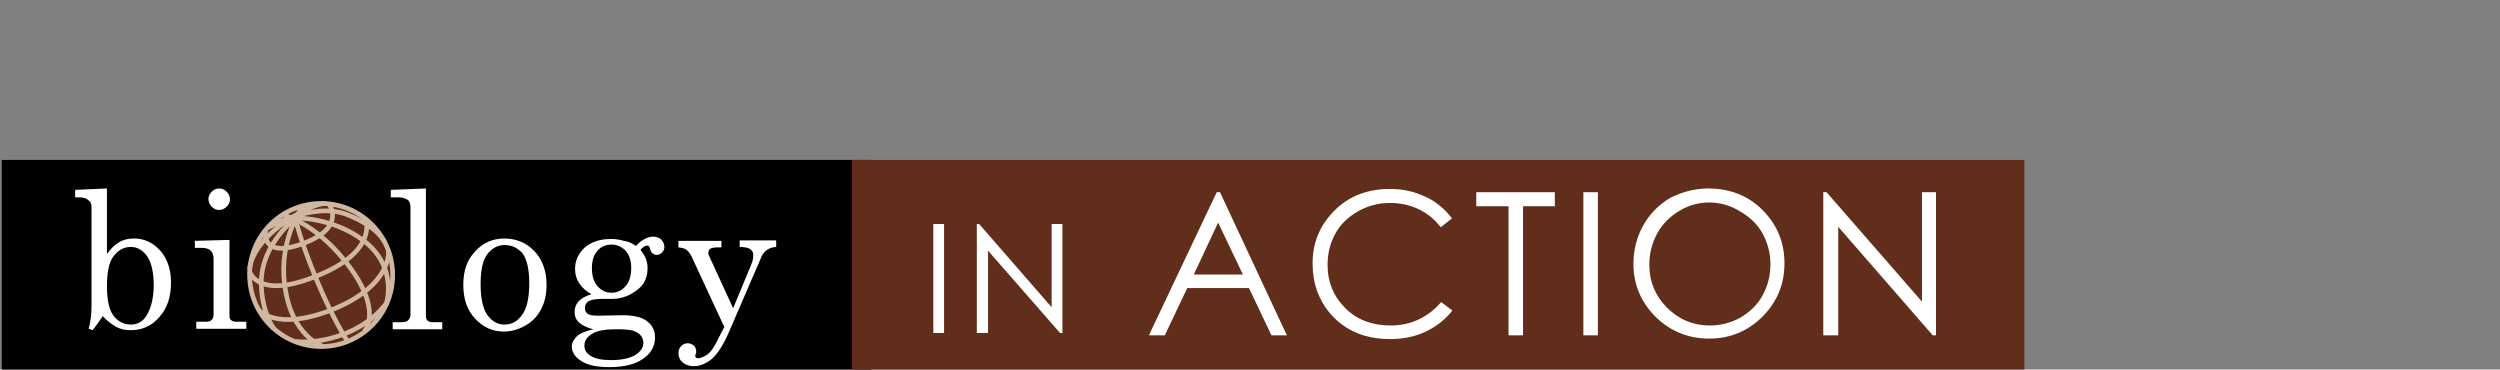 <?xml version="1.0" encoding="UTF-8" standalone="no"?>
<!-- Generator: Adobe Illustrator 14.0.0, SVG Export Plug-In  -->

<svg
   xmlns:dc="http://purl.org/dc/elements/1.1/"
   xmlns:cc="http://creativecommons.org/ns#"
   xmlns:rdf="http://www.w3.org/1999/02/22-rdf-syntax-ns#"
   xmlns:svg="http://www.w3.org/2000/svg"
   xmlns="http://www.w3.org/2000/svg"
   xmlns:sodipodi="http://sodipodi.sourceforge.net/DTD/sodipodi-0.dtd"
   xmlns:inkscape="http://www.inkscape.org/namespaces/inkscape"
   version="1.1"
   x="0px"
   y="0px"
   width="433px"
   height="64px"
   viewBox="0 -3.5 433 64"
   enable-background="new 0 -3.5 433 64"
   xml:space="preserve"
   id="svg3225"
   inkscape:version="0.48.3.1 r9886"
   sodipodi:docname="CNX_BioNonMaj_Action.svg"><rect x="0" y="-3.5" width="433" height="64" fill="#808080" stroke="none"/><sodipodi:namedview
   pagecolor="#ffffff"
   bordercolor="#666666"
   borderopacity="1"
   objecttolerance="10"
   gridtolerance="10"
   guidetolerance="10"
   inkscape:pageopacity="0"
   inkscape:pageshadow="2"
   inkscape:window-width="1360"
   inkscape:window-height="744"
   id="namedview3273"
   showgrid="false"
   showguides="true"
   inkscape:guide-bbox="true"
   inkscape:zoom="1.8794886"
   inkscape:cx="222.88472"
   inkscape:cy="26.679404"
   inkscape:window-x="0"
   inkscape:window-y="303"
   inkscape:window-maximized="1"
   inkscape:current-layer="svg3225"><sodipodi:guide
     orientation="1,0"
     position="350.64,132.43"
     id="guide3301" /><sodipodi:guide
     orientation="0,1"
     position="459.7,36.18"
     id="guide3539" /></sodipodi:namedview>
<defs
   id="defs3227">
</defs>






















<g
   id="g3814"
   transform="matrix(0.81,0,0,0.81,0.298,24.202)"><rect
     style="fill:#010101"
     y="0"
     x="0"
     id="rect3756"
     height="45"
     width="186" /><rect
     style="fill:#602e1a"
     y="0"
     id="rect3758"
     height="45"
     width="250.7"
     x="181.8" /><path
     style="fill:#ffffff"
     inkscape:connector-curvature="0"
     id="path3760"
     d="m 260.5,6.9 14.3,30.6 h -3.3 l -4.8,-10.1 h -13.2 l -4.8,10.1 h -3.4 L 259.8,6.9 h 0.7 z m -0.4,6.5 -5.2,11.1 h 10.5 l -5.3,-11.1 z" /><path
     style="fill:#ffffff"
     inkscape:connector-curvature="0"
     id="path3762"
     d="m 310.1,12.5 -2.4,1.9 c -1.3,-1.7 -2.9,-3 -4.8,-3.9 -1.9,-0.9 -3.9,-1.3 -6.1,-1.3 -2.4,0 -4.7,0.6 -6.8,1.8 -2.1,1.2 -3.7,2.7 -4.8,4.7 -1.1,2 -1.7,4.2 -1.7,6.7 0,3.7 1.3,6.8 3.8,9.3 2.5,2.5 5.8,3.7 9.7,3.7 4.3,0 7.9,-1.7 10.8,-5 l 2.4,1.8 c -1.5,1.9 -3.4,3.4 -5.7,4.5 -2.3,1.1 -4.8,1.6 -7.6,1.6 -5.4,0 -9.6,-1.8 -12.7,-5.3 -2.6,-3 -3.9,-6.6 -3.9,-10.9 0,-4.5 1.6,-8.2 4.7,-11.3 3.1,-3.1 7.1,-4.6 11.8,-4.6 2.9,0 5.4,0.6 7.7,1.7 2.2,1 4.1,2.6 5.6,4.6 z" /><path
     style="fill:#ffffff"
     inkscape:connector-curvature="0"
     id="path3764"
     d="m 315.3,9.9 v -3 h 16.8 v 3 h -6.8 v 27.6 h -3.1 V 9.9 h -6.9 z" /><path
     style="fill:#ffffff"
     inkscape:connector-curvature="0"
     id="path3766"
     d="m 338.2,6.9 h 3.1 v 30.6 h -3.1 V 6.9 z" /><path
     style="fill:#ffffff"
     inkscape:connector-curvature="0"
     id="path3768"
     d="m 364.9,6.1 c 4.6,0 8.5,1.5 11.6,4.6 3.1,3.1 4.7,6.9 4.7,11.4 0,4.5 -1.6,8.3 -4.7,11.4 -3.1,3.1 -6.9,4.7 -11.4,4.7 -4.5,0 -8.4,-1.6 -11.5,-4.7 -3.1,-3.1 -4.7,-6.9 -4.7,-11.3 0,-2.9 0.7,-5.7 2.1,-8.2 1.4,-2.5 3.4,-4.5 5.8,-5.9 2.6,-1.3 5.3,-2 8.1,-2 z m 0.2,3 c -2.3,0 -4.4,0.6 -6.4,1.8 -2,1.2 -3.6,2.8 -4.7,4.8 -1.1,2 -1.7,4.2 -1.7,6.7 0,3.6 1.3,6.7 3.8,9.2 2.5,2.5 5.6,3.8 9.1,3.8 2.4,0 4.6,-0.6 6.6,-1.7 2,-1.2 3.6,-2.7 4.7,-4.7 1.1,-2 1.7,-4.2 1.7,-6.7 0,-2.4 -0.6,-4.6 -1.7,-6.6 -1.1,-2 -2.7,-3.5 -4.8,-4.7 -2.1,-1.3 -4.3,-1.9 -6.6,-1.9 z" /><path
     style="fill:#ffffff"
     inkscape:connector-curvature="0"
     id="path3770"
     d="M 389.5,37.5 V 6.9 h 0.7 l 20.4,23.4 V 6.9 h 3 v 30.6 h -0.7 L 392.7,14.3 v 23.2 h -3.2 z" /><path
     style="fill:#ffffff"
     inkscape:connector-curvature="0"
     id="path3772"
     d="m 199.2,13.7 h 2.3 V 37 h -2.3 V 13.7 z" /><path
     style="fill:#ffffff"
     inkscape:connector-curvature="0"
     id="path3774"
     d="M 208.5,37 V 13.7 h 0.5 l 15.5,17.8 V 13.7 h 2.3 V 37 h -0.5 L 210.9,19.4 V 37 h -2.4 z" /><path
     style="fill:#ffffff"
     inkscape:connector-curvature="0"
     id="path3776"
     d="m 22.5,6.1 v 14 c 0.8,-1.1 1.7,-2 2.6,-2.5 1,-0.6 2,-0.8 3.2,-0.8 2.2,0 4.1,0.9 5.6,2.6 1.5,1.7 2.3,4 2.3,6.8 0,3.1 -0.8,5.5 -2.5,7.4 -1.6,1.9 -3.7,2.8 -6.1,2.8 -1.2,0 -2.2,-0.2 -3.1,-0.7 -0.9,-0.5 -1.9,-1.2 -2.9,-2.3 -0.8,1.2 -1.5,2.2 -2.2,3 L 18.6,36.1 C 19,34.6 19.2,33 19.2,31.3 V 10.1 C 19.2,9.4 19,8.9 18.5,8.6 18,8.1 17.3,8 16.5,8 H 15.7 V 6.4 l 6.8,-0.3 z m 5.1,12.5 c -1.5,0 -2.7,0.7 -3.7,2 -1,1.3 -1.4,3.5 -1.4,6.5 0,2.9 0.5,5 1.4,6.2 0.9,1.2 2.2,1.9 3.7,1.9 1.4,0 2.5,-0.6 3.3,-1.8 1,-1.6 1.6,-3.8 1.6,-6.6 0,-2.8 -0.5,-4.9 -1.4,-6.2 -1,-1.4 -2.2,-2 -3.5,-2 z" /><path
     style="fill:#ffffff"
     inkscape:connector-curvature="0"
     id="path3778"
     d="m 41.2,17.3 7.5,-0.2 v 16.2 c 0,0.4 0.1,0.8 0.3,0.9 0.3,0.3 0.7,0.4 1.2,0.4 h 2.1 v 1.5 H 41.6 v -1.5 h 2 c 0.6,0 1,-0.1 1.3,-0.4 0.3,-0.3 0.4,-0.7 0.4,-1.3 V 21.1 c 0,-0.7 -0.2,-1.3 -0.6,-1.7 C 44.3,19 43.6,18.8 42.8,18.8 H 41.3 V 17.3 z M 46.5,6.1 c 0.6,0 1.1,0.2 1.6,0.7 0.5,0.5 0.7,1 0.7,1.6 0,0.6 -0.2,1.1 -0.7,1.6 -0.4,0.4 -1,0.7 -1.6,0.7 -0.6,0 -1.1,-0.2 -1.6,-0.7 -0.4,-0.4 -0.7,-1 -0.7,-1.6 0,-0.6 0.2,-1.1 0.7,-1.6 0.5,-0.5 1,-0.7 1.6,-0.7 z" /><path
     style="fill:#ffffff"
     inkscape:connector-curvature="0"
     id="path3780"
     d="m 90.7,6.1 v 27.3 c 0,0.4 0.1,0.7 0.3,0.9 0.3,0.3 0.7,0.4 1.2,0.4 h 2 v 1.5 H 83.6 v -1.5 h 1.9 c 0.6,0 1.1,-0.1 1.4,-0.4 0.3,-0.3 0.5,-0.7 0.5,-1.2 v -23 C 87.4,9.4 87.2,8.9 86.9,8.6 86.3,8.2 85.7,8 84.9,8 H 83.2 V 6.4 l 7.5,-0.3 z" /><path
     style="fill:#ffffff"
     inkscape:connector-curvature="0"
     id="path3782"
     d="m 107.5,16.8 c 2.5,0 4.7,0.9 6.4,2.7 1.7,1.8 2.6,4.2 2.6,7.2 0,2.1 -0.4,3.8 -1.2,5.3 -0.8,1.5 -1.9,2.6 -3.3,3.4 -1.4,0.8 -3,1.3 -4.6,1.3 -2.4,0 -4.5,-0.9 -6.2,-2.8 -1.7,-1.8 -2.5,-4.2 -2.5,-7.2 0,-3 0.8,-5.4 2.6,-7.2 1.6,-1.8 3.7,-2.7 6.2,-2.7 z m 0,1.4 c -1.5,0 -2.7,0.7 -3.7,2 -1,1.4 -1.4,3.5 -1.4,6.4 0,3 0.5,5.2 1.4,6.5 1,1.4 2.2,2.1 3.7,2.1 1.6,0 2.8,-0.7 3.8,-2.1 1,-1.4 1.5,-3.6 1.5,-6.8 0,-2.9 -0.5,-5 -1.4,-6.3 -1.1,-1.2 -2.3,-1.8 -3.9,-1.8 z" /><path
     style="fill:#ffffff"
     inkscape:connector-curvature="0"
     id="path3784"
     d="m 135.6,18.4 c 1.3,-1.4 2.6,-2 3.7,-2 0.7,0 1.2,0.2 1.7,0.6 0.4,0.4 0.7,1 0.7,1.6 0,0.5 -0.2,0.9 -0.5,1.2 -0.3,0.3 -0.7,0.5 -1.1,0.5 -0.8,0 -1.3,-0.5 -1.5,-1.4 -0.1,-0.4 -0.3,-0.6 -0.5,-0.6 -0.5,0 -1,0.3 -1.5,0.9 0.6,0.8 1,1.5 1.2,2.1 0.2,0.6 0.3,1.2 0.3,1.9 0,1.2 -0.3,2.2 -0.8,3.1 -0.6,0.9 -1.5,1.7 -2.8,2.4 -1.3,0.7 -2.6,1 -3.7,1 h -2.2 c -1.6,0 -2.6,0.2 -3.1,0.5 -0.5,0.3 -0.8,0.8 -0.8,1.5 0,0.5 0.2,0.9 0.6,1.2 0.4,0.3 1.2,0.4 2.3,0.4 l 5,-0.1 c 2.5,0 4.3,0.4 5.4,1.3 1.1,0.8 1.7,2 1.7,3.4 0,1.6 -0.6,3 -1.9,4.1 -1.8,1.6 -4.4,2.3 -7.9,2.3 -2.9,0 -5,-0.5 -6.4,-1.6 -1.1,-0.8 -1.6,-1.8 -1.6,-2.8 0,-0.8 0.4,-1.5 1.1,-2.2 0.7,-0.7 1.9,-1.1 3.5,-1.5 -1.3,-0.3 -2.3,-0.8 -3,-1.4 -0.7,-0.6 -1,-1.4 -1,-2.3 0,-0.9 0.3,-1.6 0.8,-2.2 0.5,-0.6 1.5,-1.2 2.8,-1.6 -1.1,-0.6 -2,-1.4 -2.6,-2.3 -0.6,-0.9 -0.9,-1.9 -0.9,-3.1 0,-1.8 0.7,-3.3 2.1,-4.6 1.4,-1.2 3.3,-1.8 5.6,-1.8 0.9,0 1.8,0.1 2.7,0.4 1,0.1 1.8,0.5 2.6,1.1 z m -4.1,17.8 c -2.5,0 -4.2,0.3 -5.3,1 -1.1,0.7 -1.6,1.5 -1.6,2.5 0,0.9 0.4,1.6 1.2,2.1 1,0.7 2.5,1 4.5,1 2.3,0 4,-0.4 5.2,-1.1 1.2,-0.8 1.7,-1.6 1.7,-2.6 0,-0.5 -0.2,-1.1 -0.5,-1.5 -0.4,-0.5 -0.9,-0.8 -1.7,-1.1 -0.8,-0.2 -1.9,-0.3 -3.5,-0.3 z m -1.1,-18.1 c -1.2,0 -2.2,0.4 -3,1.3 -0.8,0.9 -1.2,2.1 -1.2,3.7 0,1.7 0.4,3 1.2,3.9 0.8,0.9 1.8,1.4 3,1.4 1.2,0 2.2,-0.5 3,-1.4 0.8,-0.9 1.2,-2.2 1.2,-3.9 0,-1.6 -0.4,-2.8 -1.2,-3.7 -0.9,-0.9 -1.9,-1.3 -3,-1.3 z" /><path
     style="fill:#ffffff"
     inkscape:connector-curvature="0"
     id="path3786"
     d="m 144.9,17.3 h 9 v 1.4 h -0.8 c -0.8,0 -1.3,0.1 -1.6,0.3 -0.3,0.2 -0.4,0.5 -0.4,0.9 0,0.2 0,0.3 0.1,0.5 l 5.2,11.3 3.9,-9.4 c 0.3,-0.7 0.4,-1.3 0.4,-2 0,-0.5 -0.2,-0.9 -0.6,-1.2 -0.4,-0.3 -1.2,-0.5 -2.3,-0.5 v -1.4 h 7.8 v 1.4 c -1.5,0.1 -2.5,0.8 -3.1,2 l -7,16.2 c -1.2,2.8 -2.4,4.6 -3.6,5.7 -1.2,1 -2.5,1.6 -3.9,1.6 -1,0 -1.8,-0.3 -2.4,-0.8 -0.6,-0.5 -0.9,-1.2 -0.9,-2 0,-0.6 0.2,-1.1 0.6,-1.5 0.4,-0.4 0.8,-0.6 1.4,-0.6 0.5,0 0.9,0.2 1.3,0.5 0.3,0.3 0.5,0.7 0.5,1.2 0,0.1 0,0.3 -0.1,0.6 -0.1,0.2 -0.1,0.3 -0.1,0.4 0,0.3 0.2,0.5 0.6,0.5 0.4,0 0.9,-0.2 1.5,-0.5 0.6,-0.3 1.1,-0.8 1.6,-1.5 0.5,-0.7 1.3,-2.3 2.5,-4.7 l -7.1,-15.3 c -0.3,-0.5 -0.6,-0.9 -1,-1.2 -0.4,-0.3 -0.9,-0.4 -1.7,-0.5 v -1.4 z" /><circle
     style="fill:#602e1a;stroke:#cfb7a1"
     sodipodi:ry="15.3"
     sodipodi:rx="15.3"
     sodipodi:cy="24.6"
     sodipodi:cx="68.300003"
     d="m 83.6,24.6 c 0,8.45 -6.85,15.3 -15.3,15.3 -8.45,0 -15.3,-6.85 -15.3,-15.3 0,-8.45 6.85,-15.3 15.3,-15.3 8.45,0 15.3,6.85 15.3,15.3 z"
     id="circle3788"
     r="15.3"
     cy="24.6"
     cx="68.3" /><path
     style="fill:none;stroke:#cfb7a1"
     inkscape:connector-curvature="0"
     id="path3790"
     d="m 64.3,10 c 0,0 -5.1,7 -3.8,16.7 1.4,11.2 8.3,13.2 8.3,13.2" /><path
     style="fill:none;stroke:#cfb7a1"
     inkscape:connector-curvature="0"
     id="path3792"
     d="m 59.9,11.7 c 0,0 6.7,1.4 13.5,9.9 8.5,10.6 4.1,15.1 4.1,15.1" /><path
     style="fill:none;stroke:#cfb7a1"
     inkscape:connector-curvature="0"
     id="path3794"
     d="m 58.2,36.1 c 0,0 -2.7,-3.6 -2.7,-9.9 0,-8.3 7.4,-13.8 7.4,-13.8 0,0 8,-0.1 14.4,4.8 7.6,5.7 4.9,13.7 4.9,13.7" /><path
     style="fill:none;stroke:#cfb7a1"
     inkscape:connector-curvature="0"
     id="path3796"
     d="m 53,23.4 c 0,0 0,-5.8 9.9,-11.6 5.1,-3 6.4,-2.4 6.4,-2.4" /><path
     style="fill:none;stroke:#cfb7a1"
     inkscape:connector-curvature="0"
     id="path3798"
     d="m 62.9,12.9 c 0,0 0.8,4 4.5,12.9 3.5,8.4 6.5,12.9 6.5,12.9" /><path
     style="fill:none;stroke:#cfb7a1"
     inkscape:connector-curvature="0"
     id="path3800"
     d="m 56.7,14.6 c 0,0 9.8,-5.8 17.2,-2.9 6.6,2.6 8,5.9 8,5.9" /><path
     style="fill:none;stroke:#cfb7a1"
     inkscape:connector-curvature="0"
     id="path3802"
     d="m 56.4,15 c 0,0 -1.3,6.5 8.5,2.7 8.9,-3.5 5,-8.4 5,-8.4" /><path
     style="fill:none;stroke:#cfb7a1"
     inkscape:connector-curvature="0"
     id="path3804"
     d="m 53,23.8 c 0,0 1.7,6.7 15.8,0.4 11.7,-5.2 9,-11.7 9,-11.7" /><path
     style="fill:none;stroke:#cfb7a1"
     inkscape:connector-curvature="0"
     id="path3806"
     d="m 54.9,32 c 0,0 3.7,4.8 15.8,0 12.9,-5.2 12,-12.6 12,-12.6" /><path
     style="fill:none;stroke:#cfb7a1"
     inkscape:connector-curvature="0"
     id="path3808"
     d="m 62.7,38.8 c 0,0 4.4,0.7 10.3,-1.5 6.7,-2.5 9.4,-6.9 9.4,-6.9" /></g></svg>
